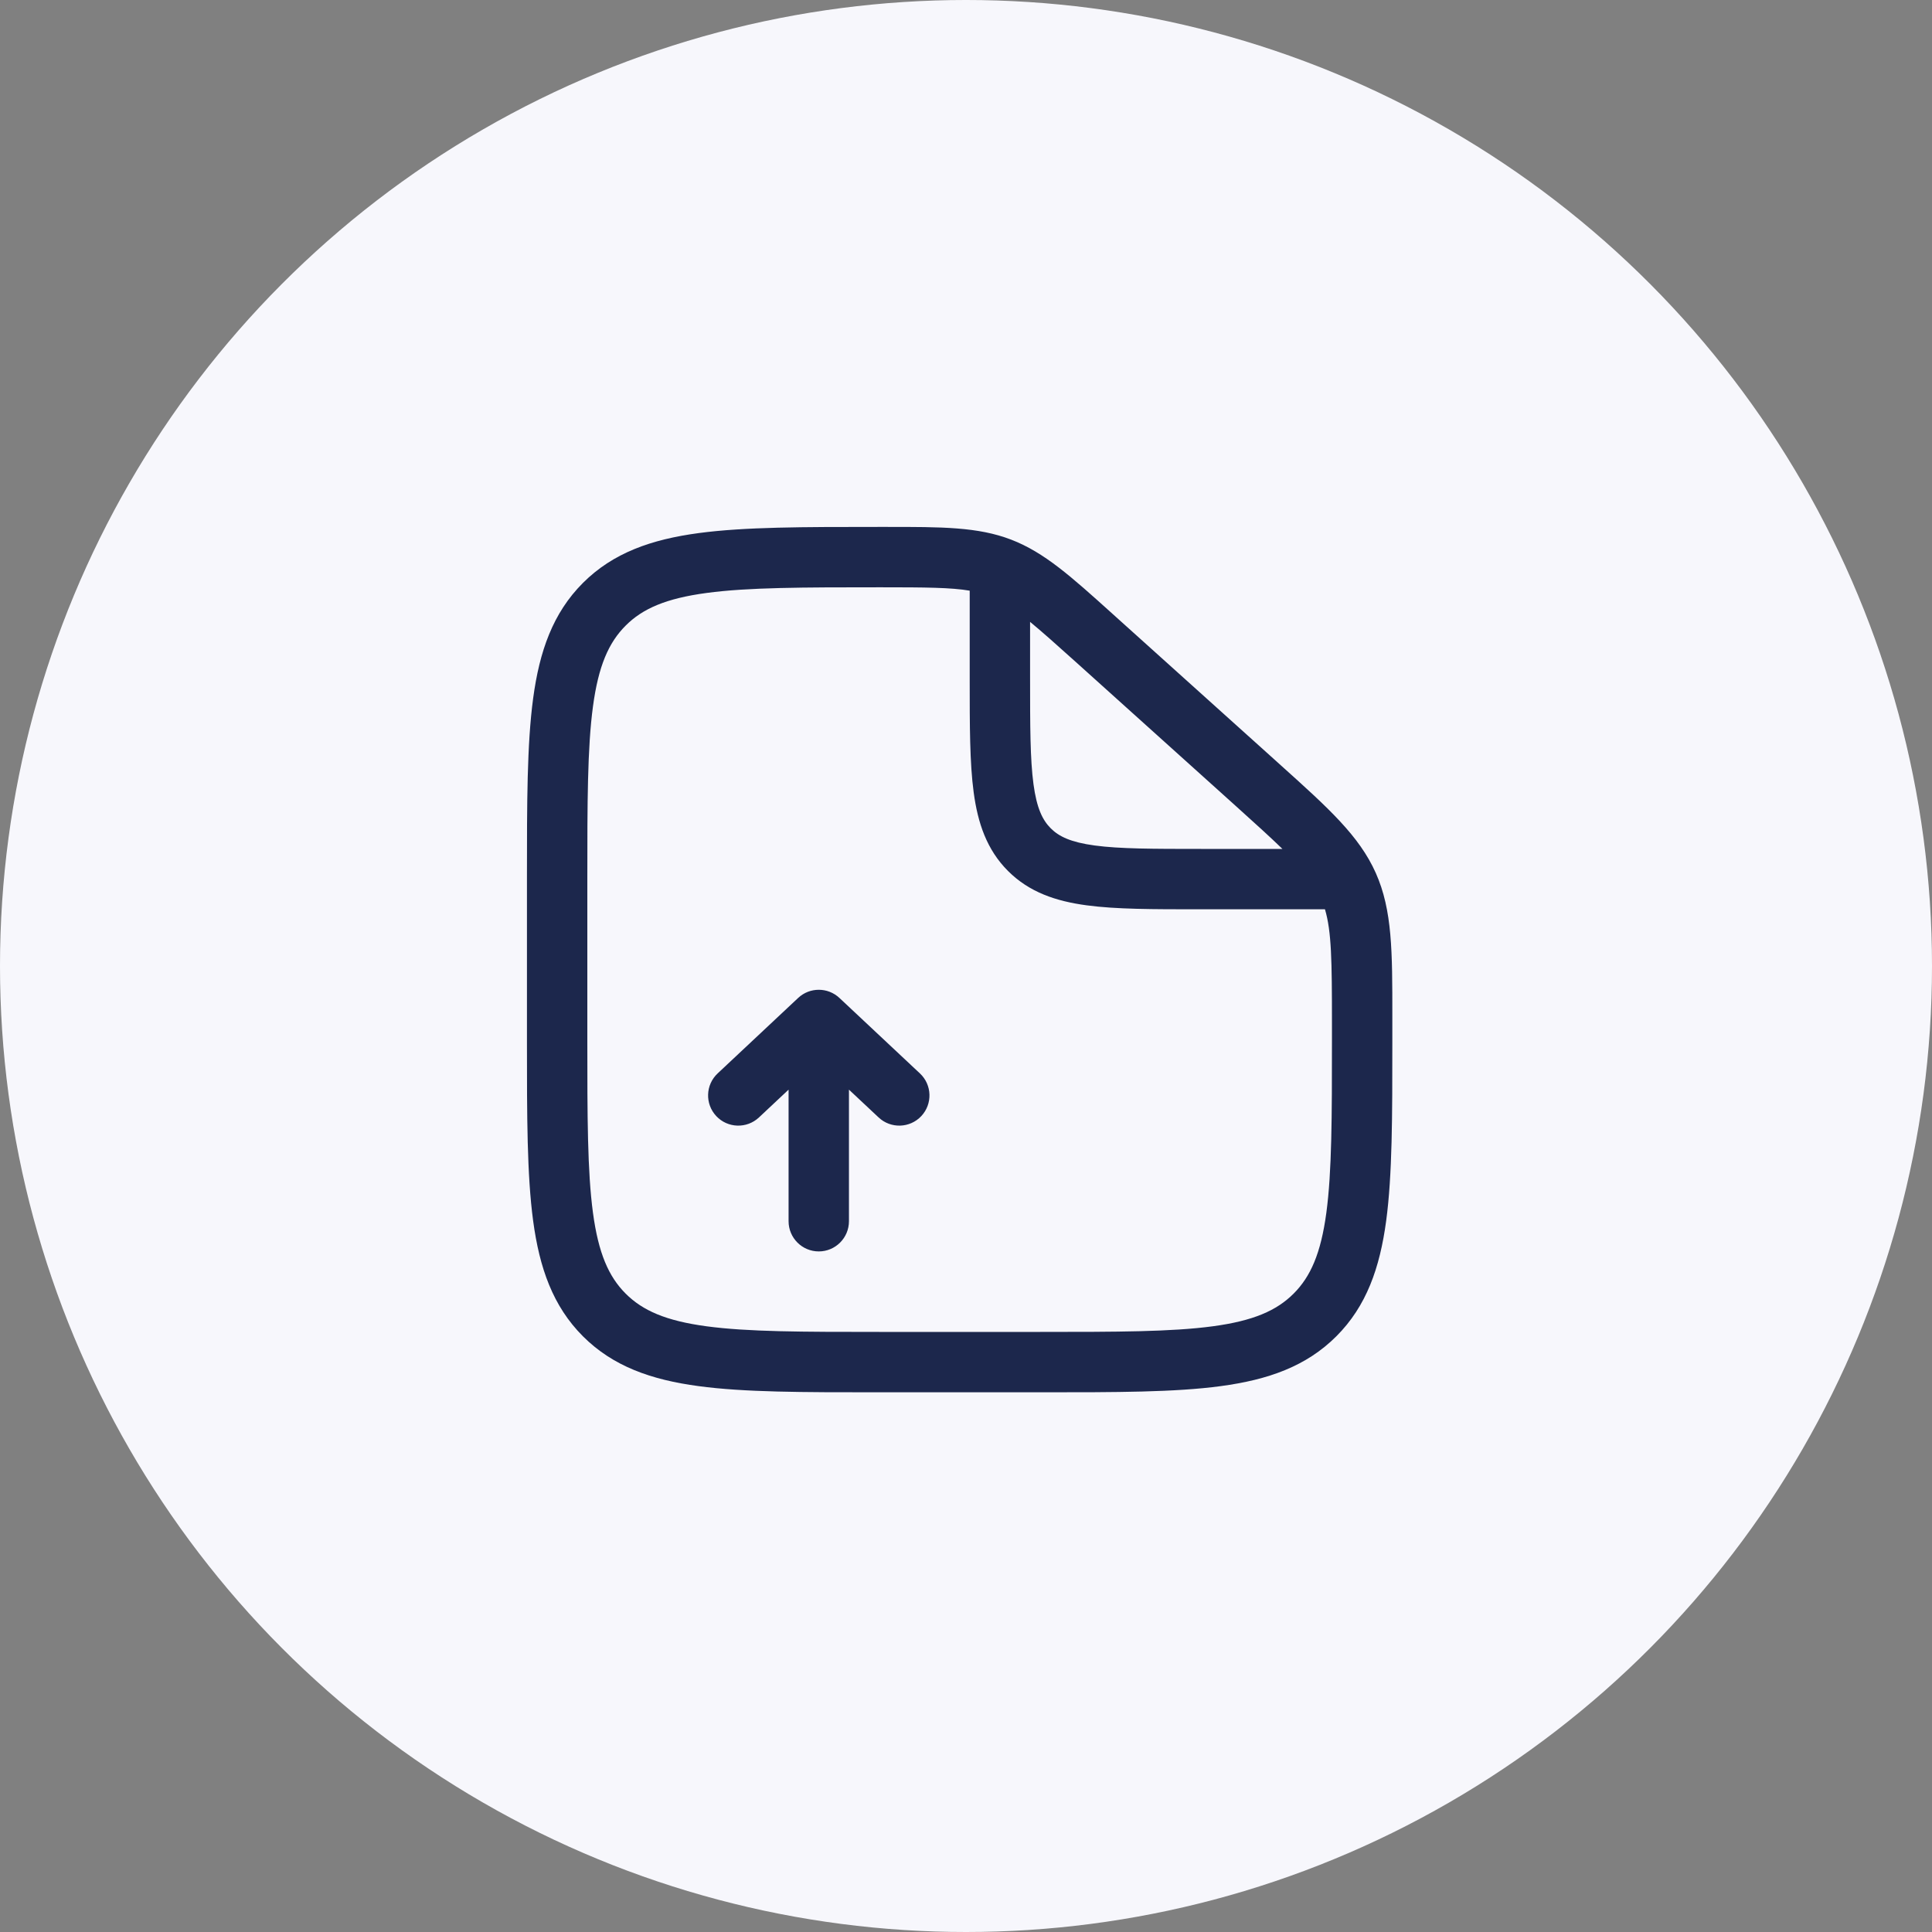 <svg width="60" height="60" viewBox="0 0 60 60" fill="none" xmlns="http://www.w3.org/2000/svg">
<rect x="0" y="0" width="60" height="60" fill="#808080" stroke="none"/>
<g id="Group 1171275837">
<g id="Group 1171276181">
<circle id="Ellipse 2172" cx="30" cy="30" r="30" fill="#F7F7FC"/>
<g id="Group 1171276180">
<g id="Group 1171276179">
<g id="Vector">
<path fill-rule="evenodd" clip-rule="evenodd" d="M30.115 18.344C29.54 18.246 28.755 18.239 27.34 18.239C24.944 18.239 23.241 18.241 21.95 18.414C20.685 18.583 19.958 18.9 19.43 19.429C18.901 19.958 18.584 20.682 18.415 21.94C18.242 23.224 18.24 24.918 18.24 27.301V32.301C18.24 34.685 18.242 36.378 18.415 37.663C18.584 38.92 18.901 39.645 19.43 40.174C19.959 40.703 20.684 41.02 21.941 41.189C23.226 41.362 24.919 41.364 27.303 41.364H32.303C34.686 41.364 36.38 41.362 37.664 41.189C38.922 41.02 39.646 40.703 40.175 40.174C40.704 39.645 41.022 38.92 41.191 37.663C41.363 36.378 41.365 34.685 41.365 32.301V31.755C41.365 29.835 41.352 28.925 41.148 28.239H37.236C35.82 28.239 34.662 28.239 33.749 28.116C32.794 27.988 31.966 27.71 31.305 27.049C30.644 26.388 30.366 25.56 30.238 24.605C30.115 23.692 30.115 22.535 30.115 21.118V18.344ZM31.99 19.313V21.051C31.99 22.551 31.992 23.581 32.096 24.355C32.197 25.102 32.377 25.469 32.631 25.723C32.885 25.978 33.252 26.157 33.999 26.258C34.773 26.362 35.803 26.364 37.303 26.364H39.827C39.456 26.004 38.982 25.574 38.365 25.019L33.417 20.565C32.81 20.019 32.358 19.616 31.99 19.313ZM27.522 16.364C29.253 16.363 30.371 16.363 31.4 16.758C32.429 17.153 33.257 17.898 34.537 19.051C34.581 19.09 34.626 19.131 34.671 19.172L39.62 23.625C39.672 23.673 39.724 23.719 39.776 23.766C41.255 25.096 42.212 25.957 42.727 27.113C43.241 28.268 43.241 29.555 43.24 31.545C43.24 31.614 43.24 31.684 43.24 31.755V32.372C43.24 34.669 43.24 36.489 43.049 37.913C42.852 39.378 42.437 40.564 41.501 41.5C40.566 42.435 39.38 42.85 37.914 43.047C36.49 43.239 34.67 43.239 32.373 43.239H27.232C24.935 43.239 23.116 43.239 21.692 43.047C20.226 42.85 19.04 42.435 18.104 41.5C17.169 40.564 16.754 39.378 16.557 37.913C16.365 36.489 16.365 34.669 16.365 32.372V27.231C16.365 24.934 16.365 23.114 16.557 21.69C16.754 20.224 17.169 19.038 18.104 18.103C19.041 17.167 20.231 16.752 21.701 16.555C23.131 16.364 24.96 16.364 27.27 16.364L27.34 16.364C27.401 16.364 27.462 16.364 27.522 16.364Z" fill="#1C274C"/>
<path fill-rule="evenodd" clip-rule="evenodd" d="M26.069 30.992C25.708 30.654 25.147 30.654 24.787 30.992L22.287 33.336C21.909 33.69 21.89 34.283 22.244 34.661C22.598 35.039 23.191 35.058 23.569 34.704L24.49 33.84L24.49 37.926C24.49 38.444 24.91 38.864 25.428 38.864C25.945 38.864 26.365 38.444 26.365 37.926L26.365 33.84L27.287 34.704C27.664 35.058 28.258 35.039 28.612 34.661C28.966 34.283 28.947 33.69 28.569 33.336L26.069 30.992Z" fill="#1C274C"/>
</g>
</g>
</g>
</g>
</g>
</svg>
